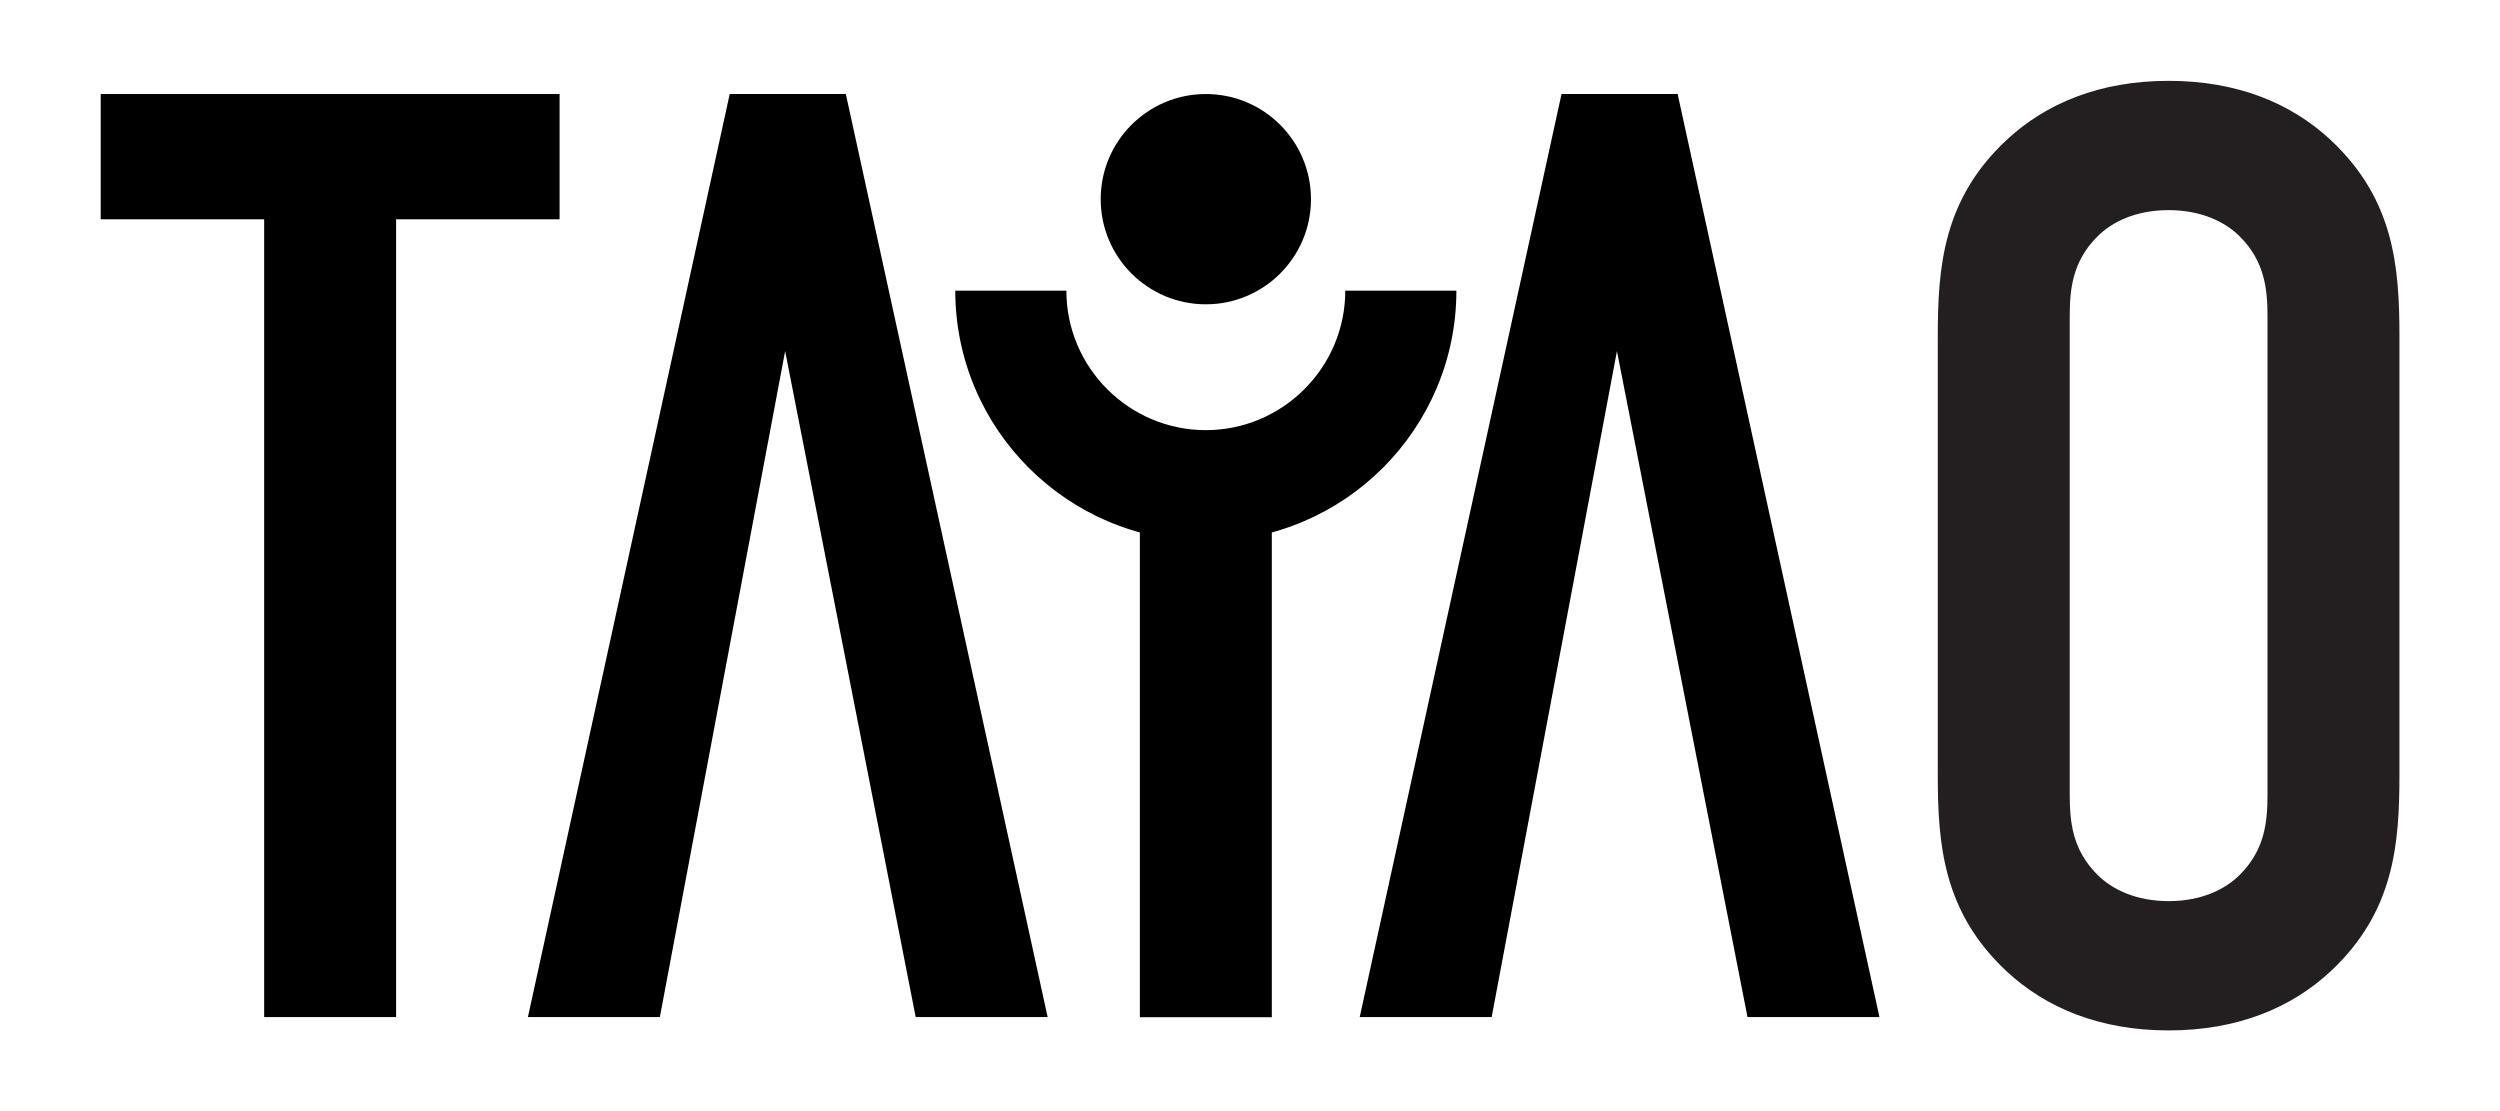 <?xml version="1.0" encoding="UTF-8"?><svg id="Layer_1" xmlns="http://www.w3.org/2000/svg" viewBox="0 0 180 80"><defs><style>.cls-1{fill:#231f20;}</style></defs><g><polygon points="40.29 6.77 7.25 6.77 7.25 15.79 19.02 15.79 19.02 73.23 28.52 73.23 28.52 15.79 40.29 15.79 40.29 6.77"/><polygon points="65.93 73.23 75.43 73.23 60.9 6.77 52.54 6.77 38.01 73.23 47.51 73.23 56.53 25.28 65.93 73.23"/><polygon points="125.82 73.23 135.32 73.23 120.79 6.77 112.43 6.77 97.9 73.23 107.4 73.23 116.42 25.28 125.82 73.23"/><rect x="82.07" y="31.14" width="9.5" height="42.1"/></g><circle cx="86.82" cy="14.34" r="7.57"/><path d="M86.82,38.97c-9.95,0-18.04-8.09-18.04-18.04h8c0,5.54,4.51,10.04,10.04,10.04s10.04-4.51,10.04-10.04h8c0,9.95-8.09,18.04-18.04,18.04Z"/><path class="cls-1" d="M139.52,24.24c0-5.03,.38-9.88,4.94-14.15,2.85-2.66,6.74-4.27,11.68-4.27s8.83,1.61,11.68,4.27c4.56,4.27,4.94,9.12,4.94,14.15v31.53c0,5.03-.38,9.88-4.94,14.15-2.85,2.66-6.74,4.27-11.68,4.27s-8.83-1.61-11.68-4.27c-4.56-4.27-4.94-9.12-4.94-14.15V24.24Zm23.74-1.42c0-1.99-.19-3.99-1.99-5.79-1.04-1.04-2.75-1.9-5.13-1.9s-4.08,.85-5.13,1.9c-1.8,1.8-1.99,3.8-1.99,5.79V57.19c0,1.99,.19,3.99,1.99,5.79,1.04,1.04,2.75,1.9,5.13,1.9s4.08-.85,5.13-1.9c1.8-1.8,1.99-3.8,1.99-5.79V22.81Z"/></svg>